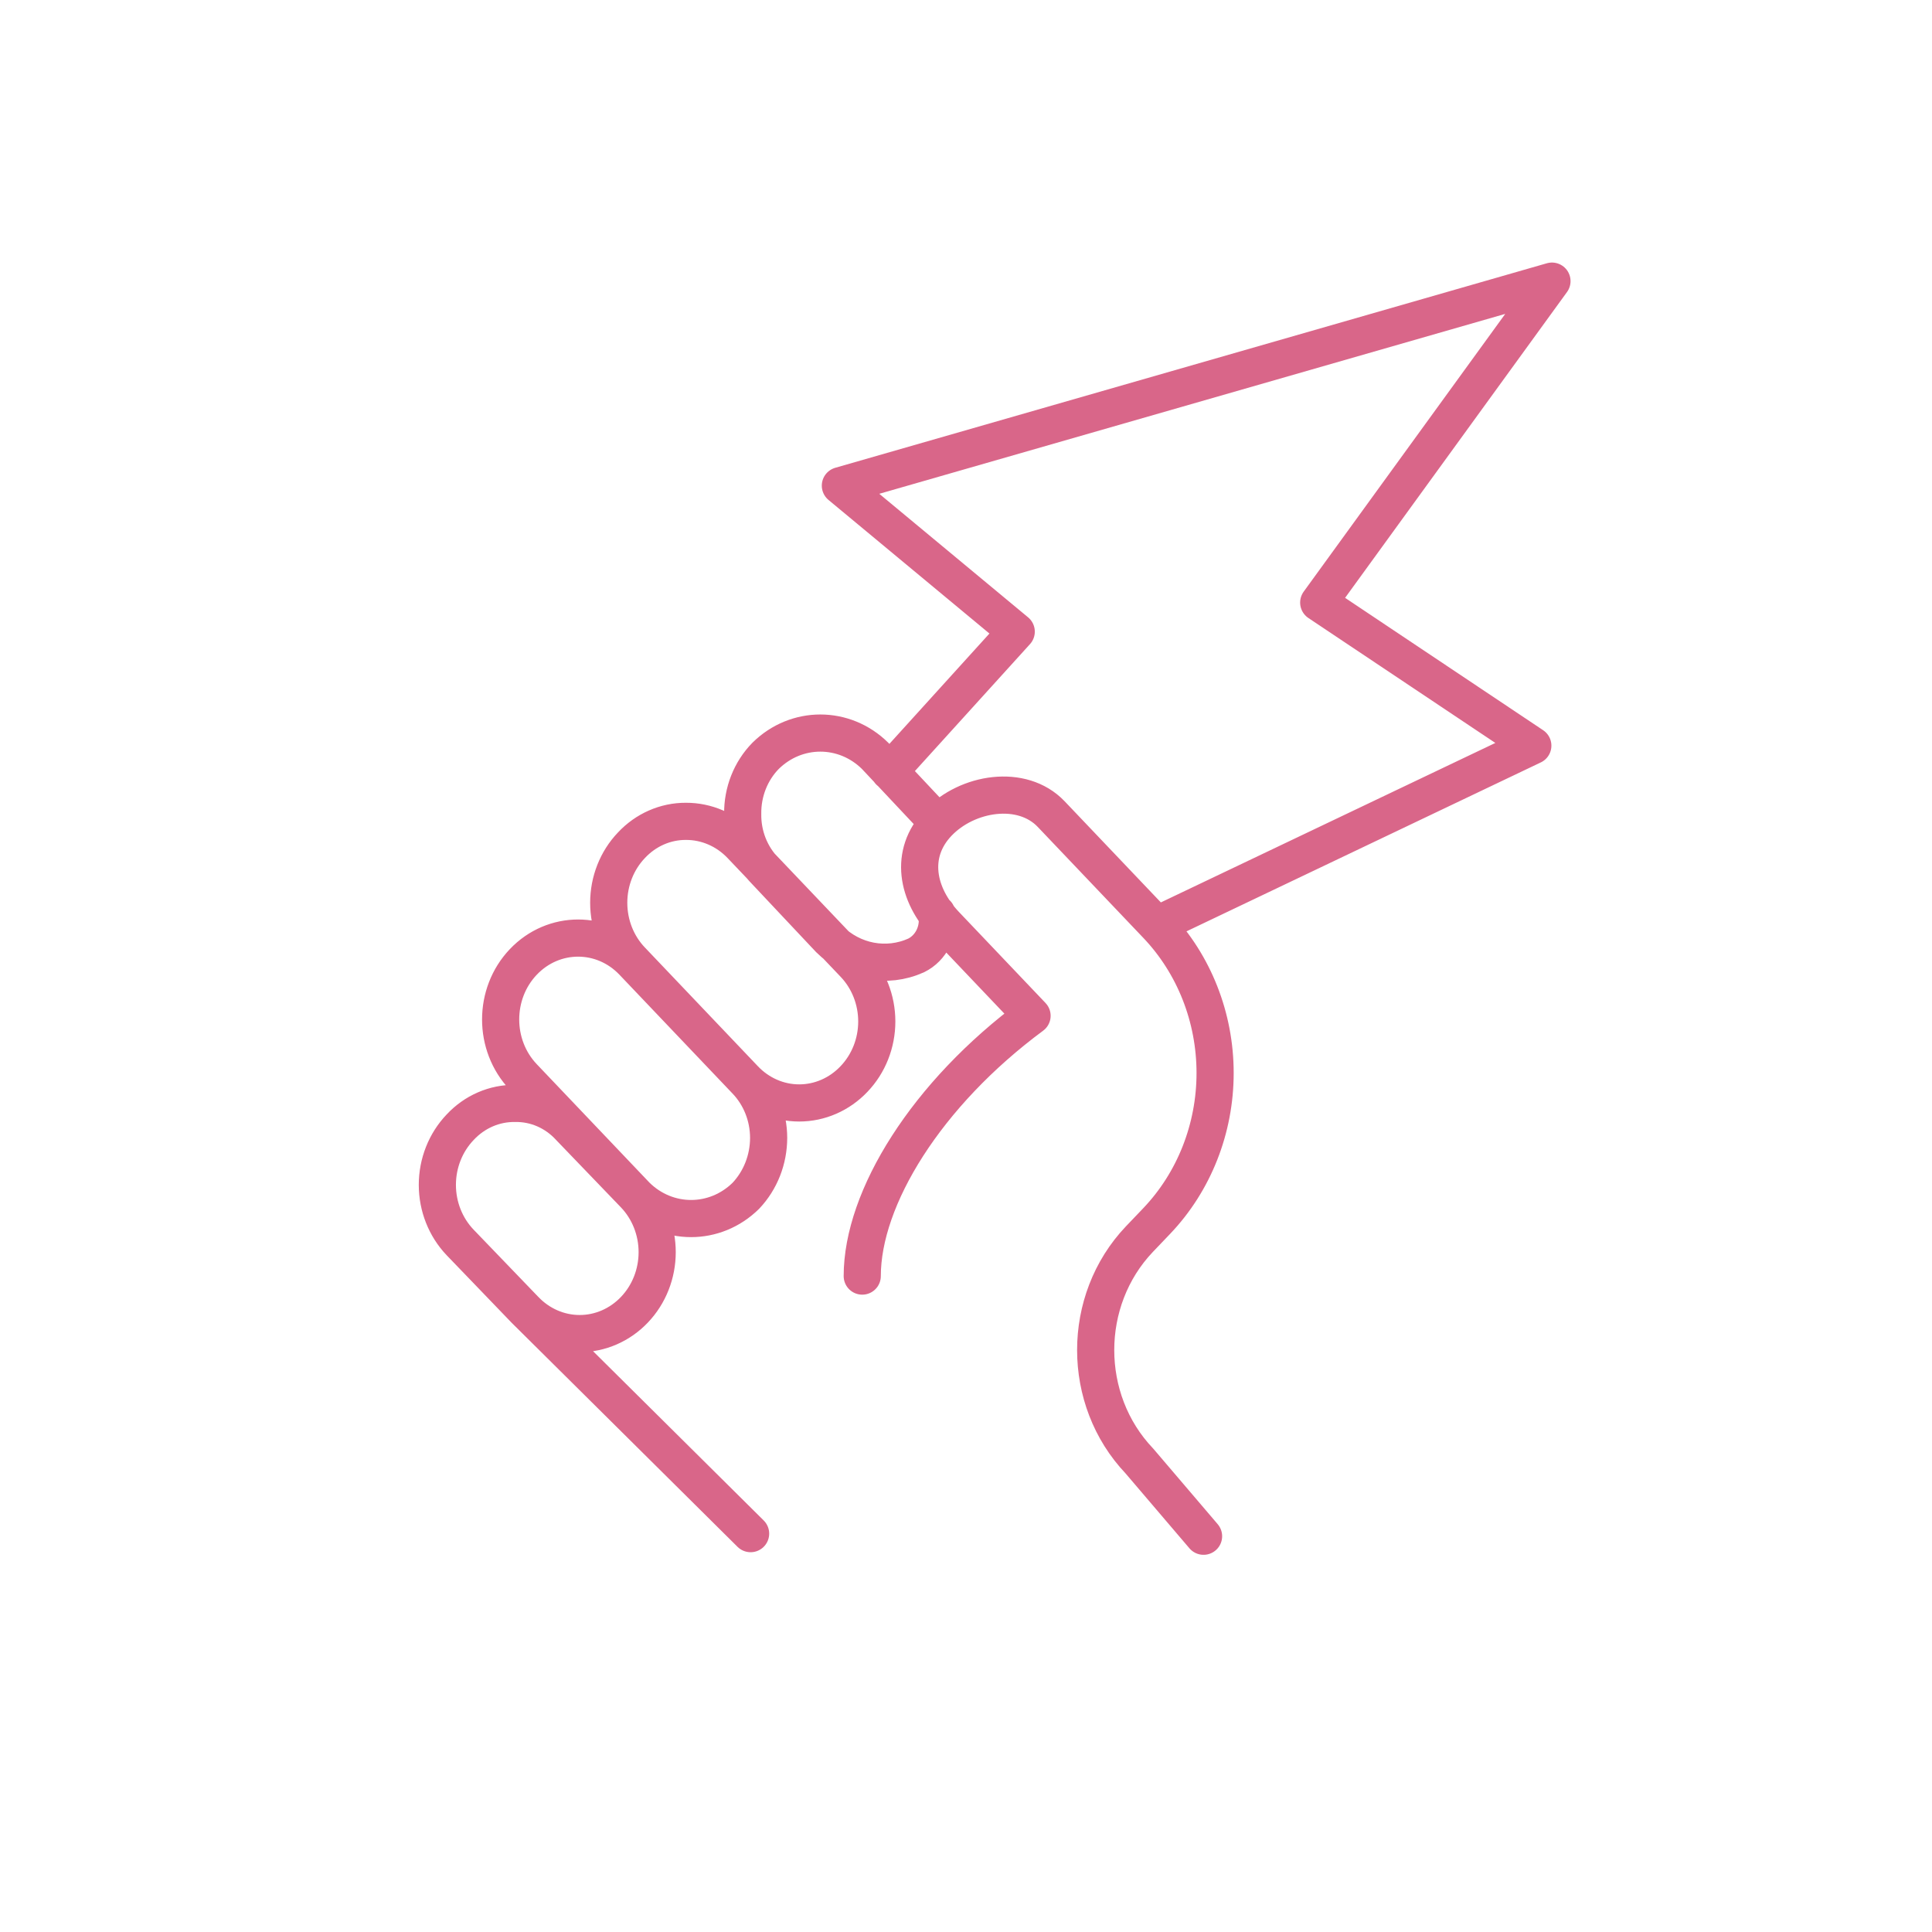 <svg width="78" height="78" viewBox="0 0 78 78" fill="none" xmlns="http://www.w3.org/2000/svg">
<path d="M46.699 37.344L61.884 30.104L53.24 24.327L62.657 11.35L33.928 19.607L41.028 25.501L35.916 31.139C38.059 33.42 37.85 33.195 37.871 33.226C39.047 31.989 41.262 31.632 42.439 32.867L46.699 37.344Z"/>
<path d="M46.699 37.344L61.884 30.104L53.24 24.327L62.657 11.35L33.928 19.607L41.028 25.501L35.916 31.139M46.699 37.344C48.209 38.928 49.057 41.078 49.057 43.32C49.057 45.562 48.209 47.712 46.699 49.296L45.998 50.03C43.648 52.503 43.648 56.509 45.998 58.982L48.591 62.022M46.699 37.344L42.439 32.867C41.262 31.632 39.047 31.989 37.871 33.226M35.91 31.146L35.916 31.139M21.191 52.877C21.777 53.493 22.573 53.84 23.403 53.84C24.233 53.84 25.028 53.493 25.614 52.877C26.202 52.261 26.532 51.425 26.532 50.553C26.532 49.682 26.202 48.846 25.614 48.23L22.999 45.511C22.425 44.883 21.629 44.535 20.801 44.548C19.965 44.534 19.16 44.883 18.576 45.511C17.988 46.127 17.657 46.963 17.657 47.836C17.657 48.708 17.988 49.544 18.576 50.16L21.191 52.877ZM21.191 52.877L30.304 61.917M37.823 36.89C37.936 37.586 37.593 38.276 36.984 38.575C35.796 39.107 34.421 38.847 33.484 37.914L30.9 35.167C30.303 34.563 29.971 33.726 29.985 32.856C29.974 31.976 30.308 31.129 30.908 30.516C32.151 29.289 34.088 29.289 35.331 30.516C35.544 30.742 35.738 30.949 35.916 31.139M37.871 33.226C36.696 34.463 37.004 36.111 38.182 37.346L41.667 41.01C37.404 44.165 34.811 48.36 34.811 51.519M37.871 33.226C37.85 33.195 38.059 33.42 35.916 31.139M21.128 43.482C19.907 42.199 19.907 40.118 21.128 38.835C22.349 37.552 24.33 37.552 25.552 38.835L30.113 43.627C30.7 44.238 31.031 45.07 31.032 45.939C31.031 46.815 30.701 47.654 30.113 48.276C28.87 49.503 26.933 49.503 25.69 48.276L21.128 43.482ZM34.478 43.563C33.892 44.181 33.096 44.529 32.266 44.529C31.436 44.529 30.64 44.181 30.054 43.563L25.493 38.771C24.905 38.156 24.576 37.32 24.576 36.448C24.576 35.576 24.905 34.74 25.493 34.125C26.072 33.505 26.864 33.157 27.691 33.16C28.525 33.157 29.326 33.503 29.916 34.123L34.478 38.915C35.067 39.53 35.398 40.367 35.398 41.239C35.398 42.112 35.067 42.948 34.478 43.563Z" stroke="#D96689" stroke-width="1.5" stroke-linecap="round" stroke-linejoin="round"/>
</svg>
